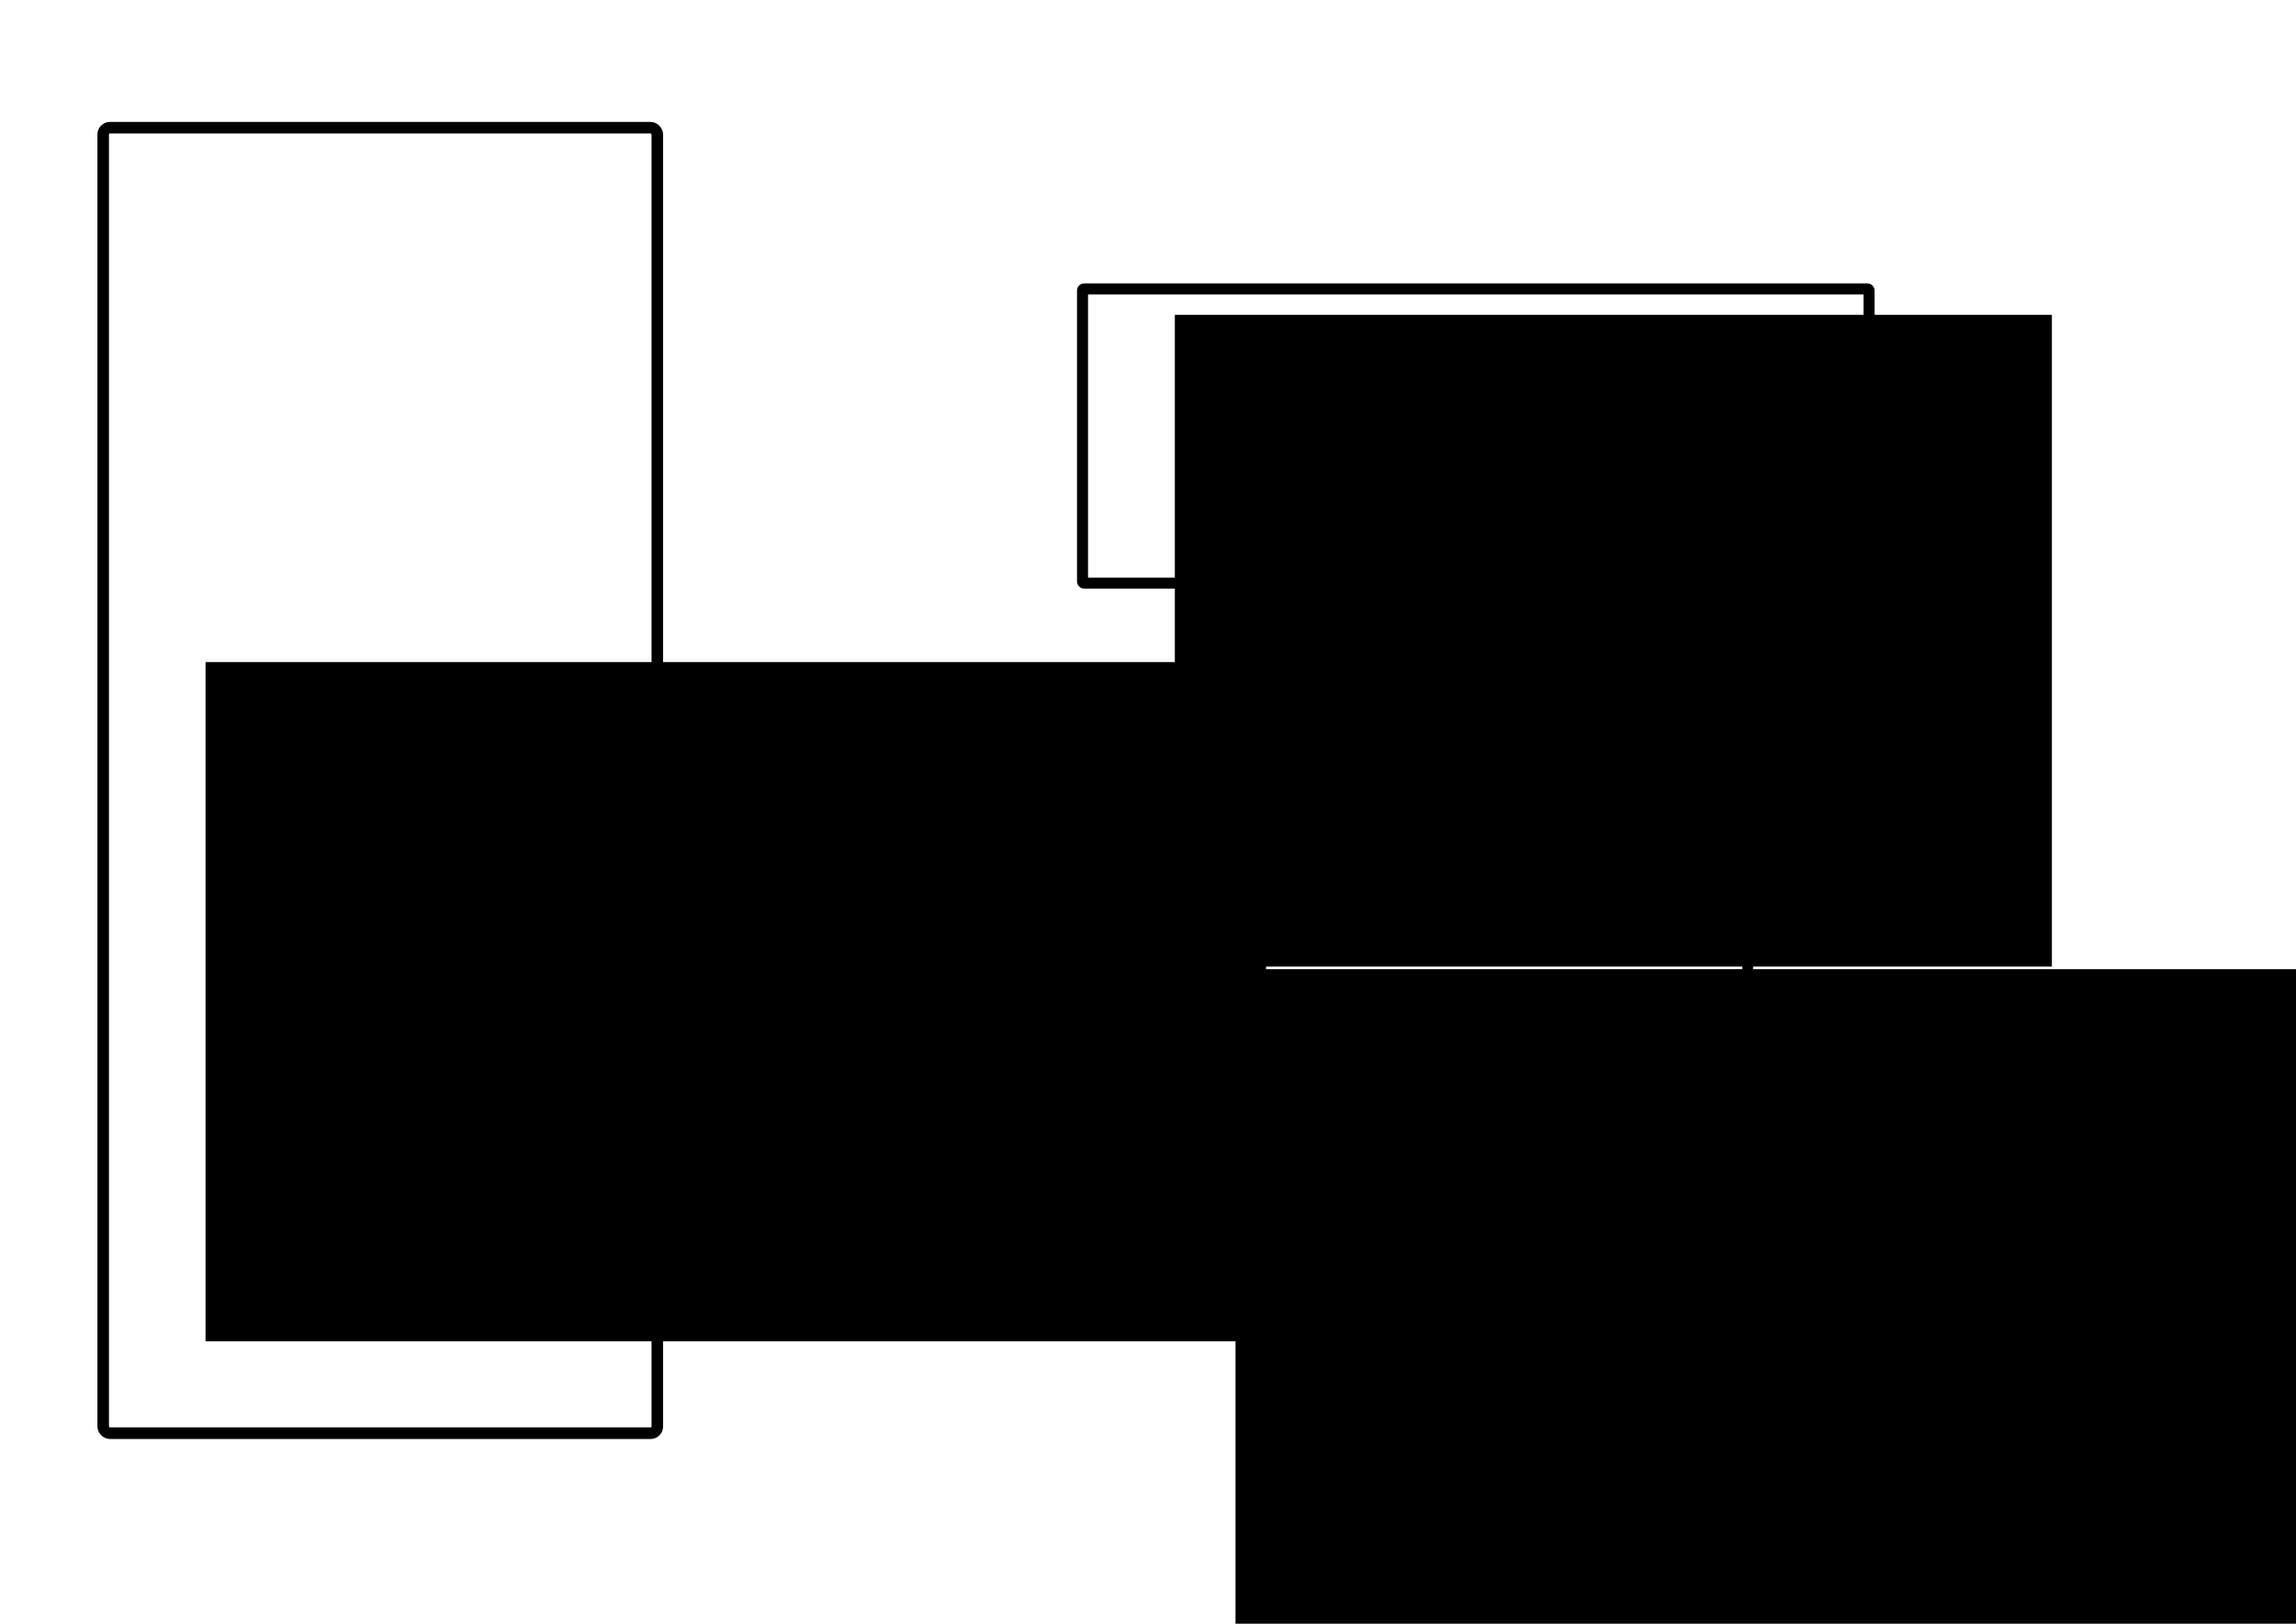 <?xml version="1.0" encoding="UTF-8" standalone="no"?>
<!-- Created with Inkscape (http://www.inkscape.org/) -->

<svg
   xmlns:dc="http://purl.org/dc/elements/1.1/"
   xmlns:cc="http://creativecommons.org/ns#"
   xmlns:rdf="http://www.w3.org/1999/02/22-rdf-syntax-ns#"
   xmlns:svg="http://www.w3.org/2000/svg"
   xmlns="http://www.w3.org/2000/svg"
   xmlns:sodipodi="http://sodipodi.sourceforge.net/DTD/sodipodi-0.dtd"
   xmlns:inkscape="http://www.inkscape.org/namespaces/inkscape"
   width="1052.362"
   height="744.094"
   id="svg2"
   version="1.1"
   inkscape:version="0.48.4 r9939"
   sodipodi:docname="pieroit.svg">
  <defs
     id="defs4" />
  <sodipodi:namedview
     id="base"
     pagecolor="#ffffff"
     bordercolor="#666666"
     borderopacity="1.0"
     inkscape:pageopacity="0.0"
     inkscape:pageshadow="2"
     inkscape:zoom="0.7"
     inkscape:cx="485.08642"
     inkscape:cy="373.70856"
     inkscape:document-units="px"
     inkscape:current-layer="layer1"
     showgrid="false"
     inkscape:window-width="1319"
     inkscape:window-height="744"
     inkscape:window-x="47"
     inkscape:window-y="24"
     inkscape:window-maximized="1" />
  <g
     inkscape:label="Layer 1"
     inkscape:groupmode="layer"
     id="layer1"
     transform="translate(0,-308.268)">
    <rect
       style="fill:none;stroke:#000000;stroke-width:5.299;stroke-miterlimit:0;stroke-opacity:1;stroke-dasharray:none"
       id="rect2985"
       width="253.987"
       height="598.273"
       x="47.292"
       y="366.797"
       ry="3.086" />
    <rect
       style="fill:none;stroke:#000000;stroke-width:5.054;stroke-miterlimit:0;stroke-opacity:1;stroke-dasharray:none"
       id="rect2985-9"
       width="360.518"
       height="134.804"
       x="496.17"
       y="440.675"
       ry="0.695" />
    <rect
       style="fill:none;stroke:#000000;stroke-width:4.914;stroke-miterlimit:0;stroke-opacity:1;stroke-dasharray:none"
       id="rect2985-9-4"
       width="256.372"
       height="179.229"
       x="544.671"
       y="719.891"
       ry="0.925" />
    <flowRoot
       xml:space="preserve"
       id="flowRoot3804"
       style="font-size:40px;font-style:normal;font-weight:normal;line-height:125%;letter-spacing:0px;word-spacing:0px;fill:#000000;fill-opacity:1;stroke:none;font-family:Sans"
       transform="matrix(1.763,0,0,1.831,-668.917,431.536)"><flowRegion
         id="flowRegion3806"><rect
           id="rect3808"
           width="275.714"
           height="170"
           x="432.857"
           y="98.38" /></flowRegion><flowPara
         id="flowPara3810">data</flowPara></flowRoot>    <flowRoot
       xml:space="preserve"
       id="flowRoot3804-5"
       style="font-size:40px;font-style:normal;font-weight:normal;line-height:125%;letter-spacing:0px;word-spacing:0px;fill:#000000;fill-opacity:1;stroke:none;font-family:Sans"
       transform="matrix(1.458,0,0,1.757,-92.618,279.687)"><flowRegion
         id="flowRegion3806-8"><rect
           id="rect3808-9"
           width="275.714"
           height="170"
           x="432.857"
           y="98.38" /></flowRegion><flowPara
         id="flowPara3810-0">algorithm</flowPara></flowRoot>    <flowRoot
       xml:space="preserve"
       id="flowRoot3804-6"
       style="font-size:40px;font-style:normal;font-weight:normal;line-height:125%;letter-spacing:0px;word-spacing:0px;fill:#000000;fill-opacity:1;stroke:none;font-family:Sans"
       transform="matrix(1.763,0,0,1.831,-196.831,572.298)"><flowRegion
         id="flowRegion3806-9"><rect
           id="rect3808-3"
           width="275.714"
           height="170"
           x="432.857"
           y="98.38" /></flowRegion><flowPara
         id="flowPara3810-1">model</flowPara><flowPara
         id="flowPara3852" /></flowRoot>  </g>
</svg>
